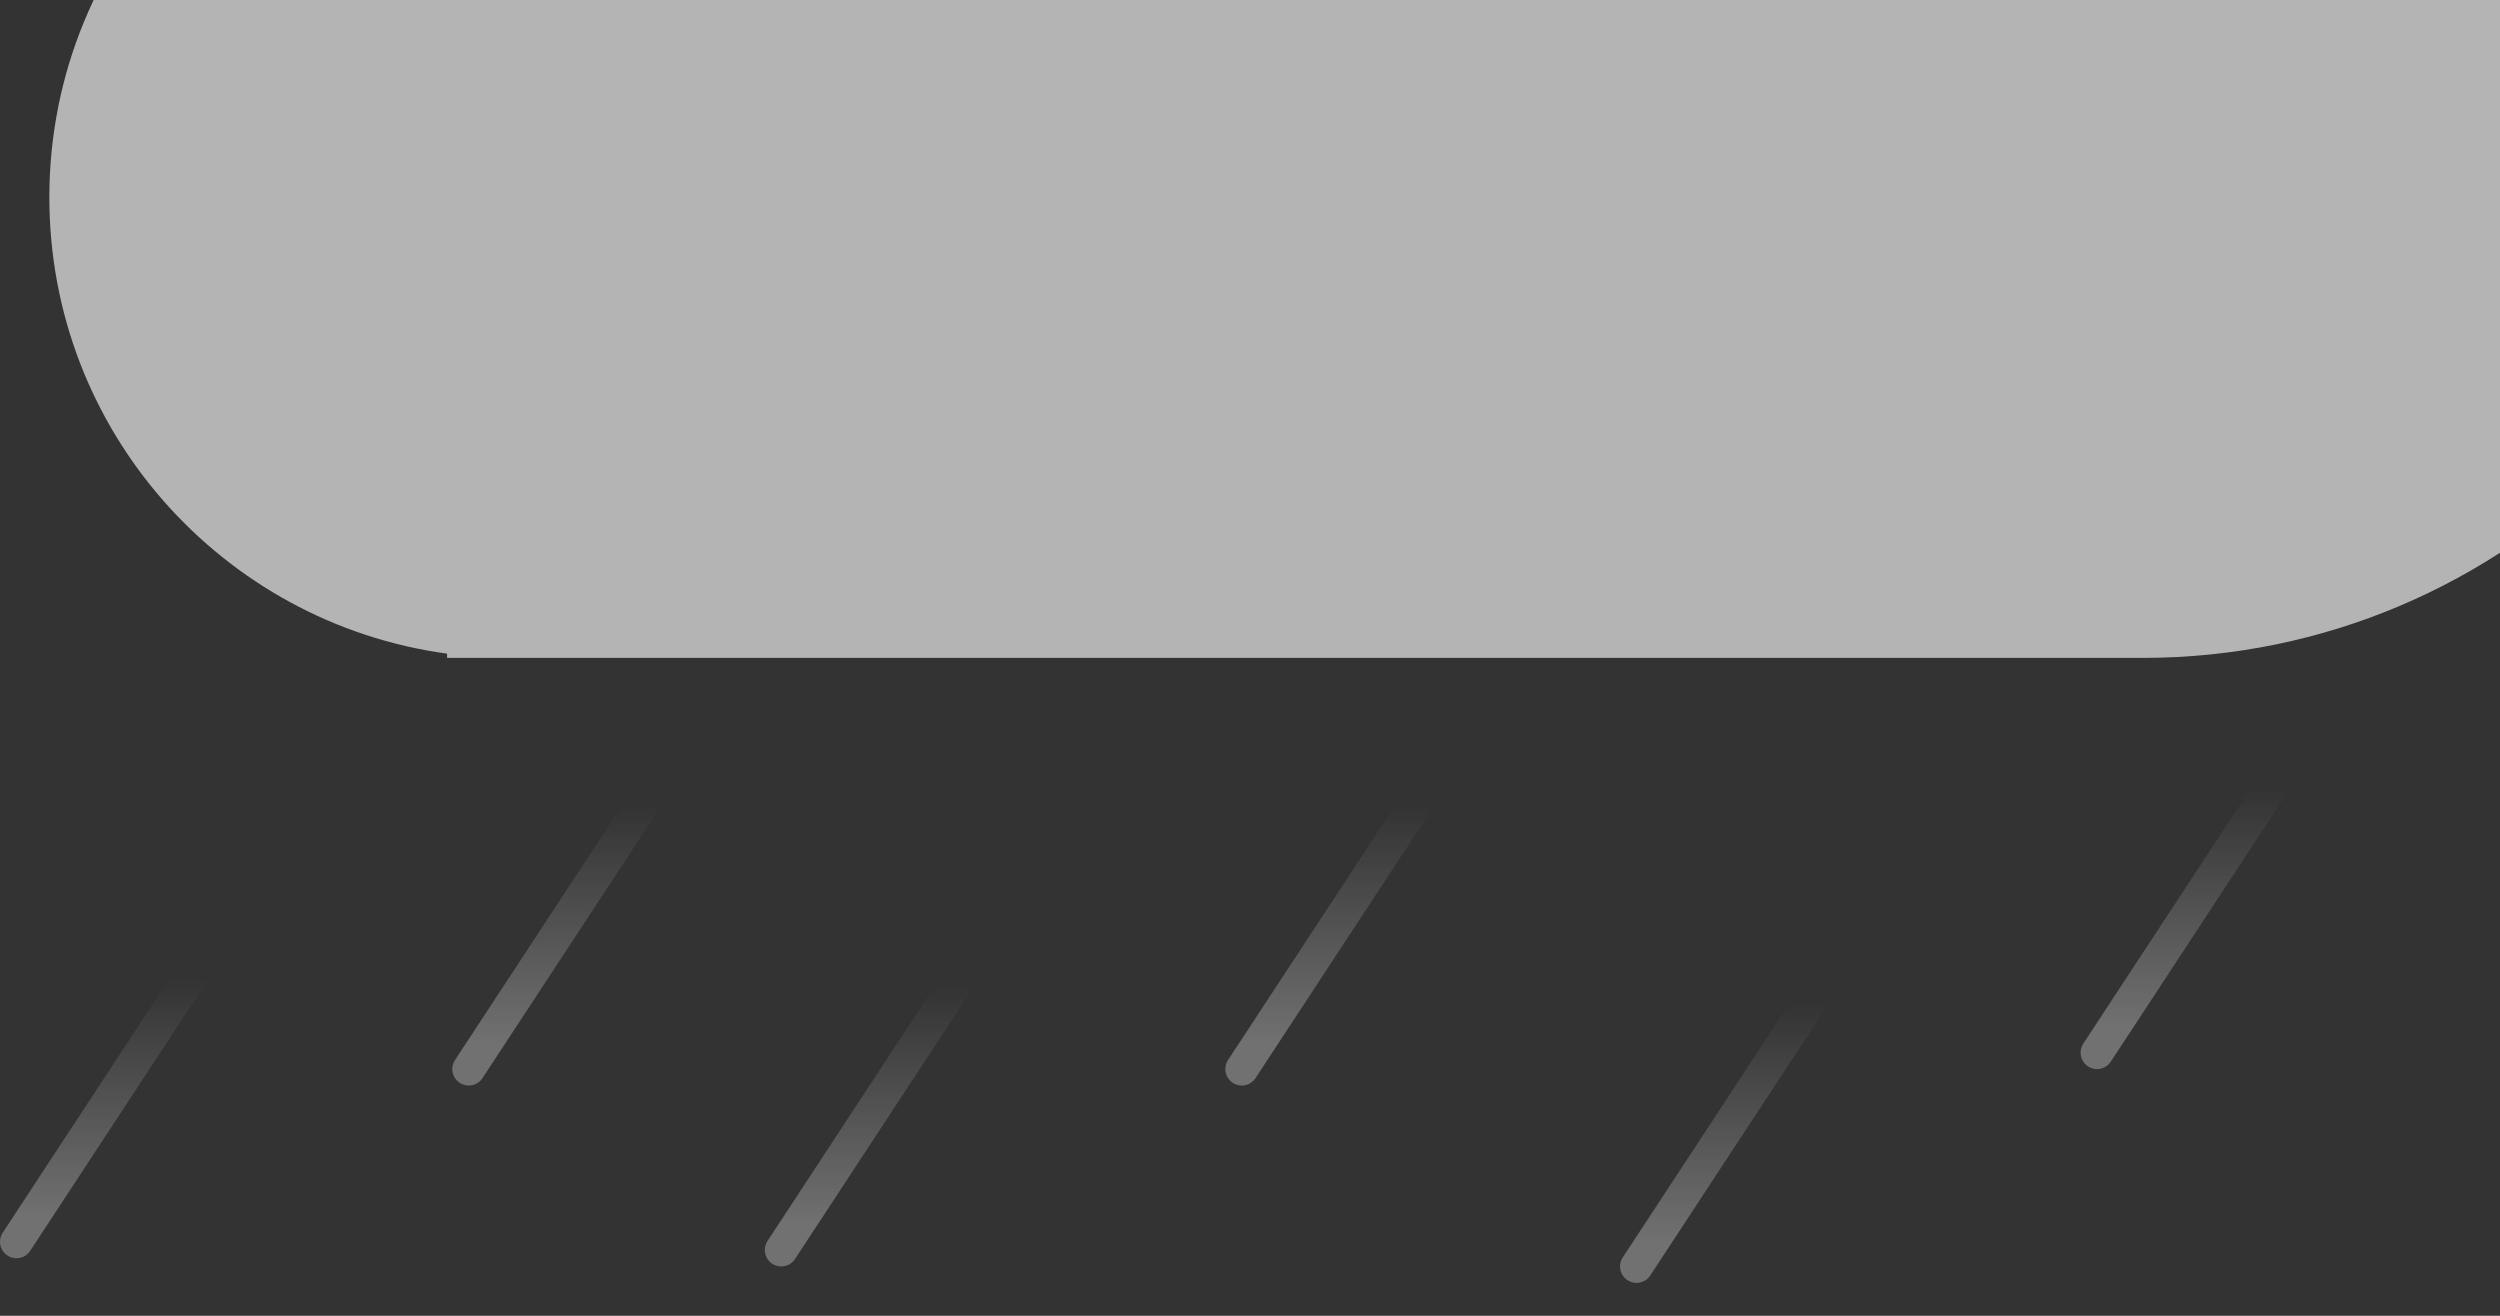 <svg width="152" height="80" viewBox="0 0 152 80" fill="none" xmlns="http://www.w3.org/2000/svg">
<rect x="0" y="0" width="152" height="80" fill="#333333" stroke="none"/>
<path d="M11.5 59.5L1 75.5" stroke="url(#paint0_linear_6895_565)" stroke-opacity="0.3" stroke-width="2" stroke-linecap="round"/>
<path d="M39 49L28.5 65" stroke="url(#paint1_linear_6895_565)" stroke-opacity="0.3" stroke-width="2" stroke-linecap="round"/>
<path d="M58 60L47.5 76" stroke="url(#paint2_linear_6895_565)" stroke-opacity="0.3" stroke-width="2" stroke-linecap="round"/>
<path d="M86 49L75.5 65" stroke="url(#paint3_linear_6895_565)" stroke-opacity="0.3" stroke-width="2" stroke-linecap="round"/>
<path d="M110 61L99.5 77" stroke="url(#paint4_linear_6895_565)" stroke-opacity="0.3" stroke-width="2" stroke-linecap="round"/>
<path d="M138 48L127.5 64" stroke="url(#paint5_linear_6895_565)" stroke-opacity="0.3" stroke-width="2" stroke-linecap="round"/>
<path fill-rule="evenodd" clip-rule="evenodd" d="M30.222 -15.989C33.614 -39.741 54.038 -58 78.727 -58C94.814 -58 109.09 -50.248 118.024 -38.276C121.885 -39.514 126.001 -40.182 130.273 -40.182C152.414 -40.182 170.364 -22.233 170.364 -0.091C170.364 22.051 152.414 40 130.273 40H78.727H31H27.182V39.742C13.524 37.88 3 26.169 3 12C3 -3.204 15.118 -15.577 30.222 -15.989Z" fill="#B4B4B4"/>
<defs>
<linearGradient id="paint0_linear_6895_565" x1="6.25" y1="59.5" x2="6.25" y2="75.5" gradientUnits="userSpaceOnUse">
<stop stop-color="white" stop-opacity="0"/>
<stop offset="0.896" stop-color="white"/>
</linearGradient>
<linearGradient id="paint1_linear_6895_565" x1="33.75" y1="49" x2="33.75" y2="65" gradientUnits="userSpaceOnUse">
<stop stop-color="white" stop-opacity="0"/>
<stop offset="0.896" stop-color="white"/>
</linearGradient>
<linearGradient id="paint2_linear_6895_565" x1="52.75" y1="60" x2="52.75" y2="76" gradientUnits="userSpaceOnUse">
<stop stop-color="white" stop-opacity="0"/>
<stop offset="0.896" stop-color="white"/>
</linearGradient>
<linearGradient id="paint3_linear_6895_565" x1="80.75" y1="49" x2="80.75" y2="65" gradientUnits="userSpaceOnUse">
<stop stop-color="white" stop-opacity="0"/>
<stop offset="0.896" stop-color="white"/>
</linearGradient>
<linearGradient id="paint4_linear_6895_565" x1="104.75" y1="61" x2="104.75" y2="77" gradientUnits="userSpaceOnUse">
<stop stop-color="white" stop-opacity="0"/>
<stop offset="0.896" stop-color="white"/>
</linearGradient>
<linearGradient id="paint5_linear_6895_565" x1="132.75" y1="48" x2="132.75" y2="64" gradientUnits="userSpaceOnUse">
<stop stop-color="white" stop-opacity="0"/>
<stop offset="0.896" stop-color="white"/>
</linearGradient>
</defs>
</svg>
